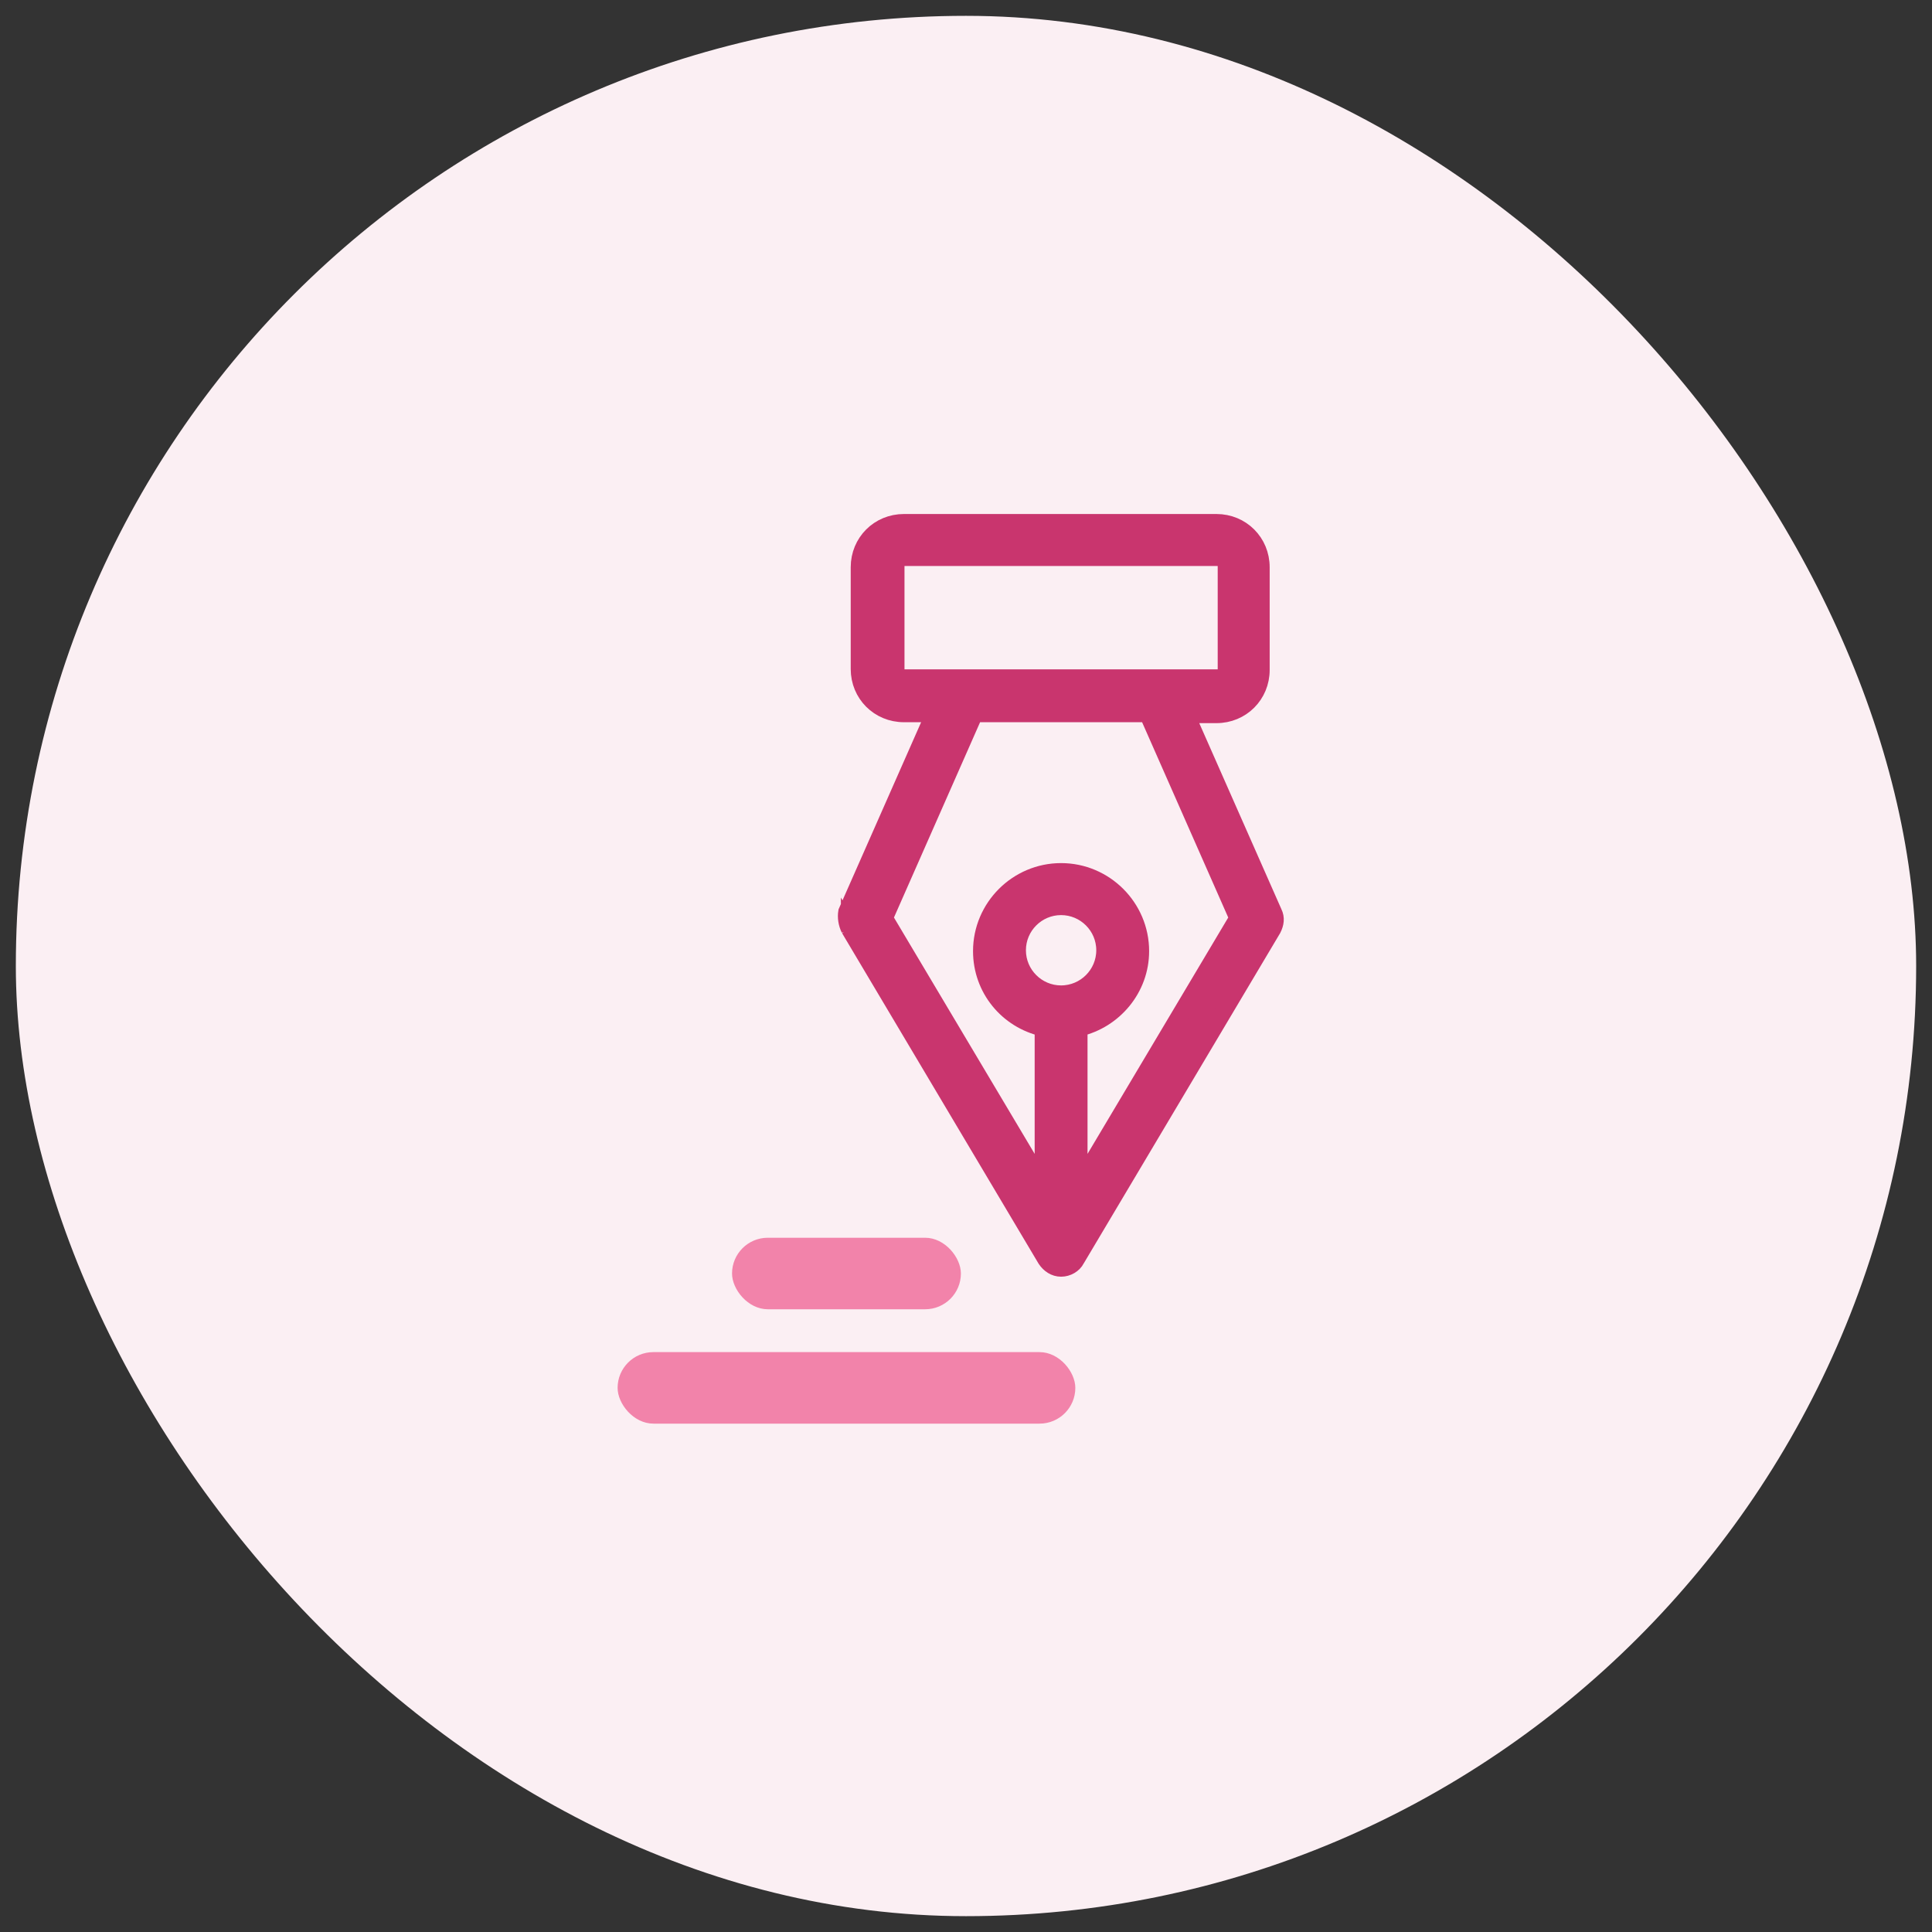 <svg width="61" height="61" viewBox="0 0 61 61" fill="none" xmlns="http://www.w3.org/2000/svg">
<rect x="0" y="0" width="61" height="61" fill="#333333" stroke="none"/>
<rect x="0.5" y="0.5" width="60" height="60" rx="30" fill="#FBEFF3"/>
<path d="M26.821 29.326L33.023 39.757C33.136 39.926 33.305 40.039 33.502 40.039C33.7 40.039 33.897 39.926 33.981 39.757L40.184 29.326C40.268 29.157 40.296 28.988 40.212 28.819L37.449 22.561L38.407 22.561C39.197 22.561 39.817 21.941 39.817 21.151L39.817 17.91C39.817 17.12 39.197 16.5 38.407 16.5L28.541 16.5C27.751 16.5 27.131 17.12 27.131 17.91L27.131 21.123C27.131 21.912 27.752 22.532 28.541 22.532L29.499 22.532L26.737 28.791C26.708 28.96 26.737 29.157 26.821 29.327L26.821 29.326ZM33.502 31.384C32.741 31.384 32.121 30.764 32.121 30.003C32.121 29.242 32.741 28.622 33.502 28.622C34.264 28.622 34.884 29.242 34.884 30.003C34.884 30.764 34.264 31.384 33.502 31.384ZM28.287 21.123L28.287 17.881C28.287 17.712 28.4 17.599 28.569 17.599L38.436 17.599C38.605 17.599 38.718 17.712 38.718 17.881L38.718 21.123C38.718 21.292 38.605 21.405 38.436 21.405L28.569 21.405C28.4 21.405 28.287 21.292 28.287 21.123ZM30.768 22.532L36.237 22.532L39.084 28.988L34.066 37.417L34.066 32.456C35.166 32.202 36.011 31.215 36.011 30.031C36.011 28.65 34.884 27.522 33.502 27.522C32.121 27.522 30.993 28.65 30.993 30.031C30.993 31.215 31.811 32.202 32.939 32.456L32.939 37.417L27.921 28.988L30.768 22.532Z" fill="#C9356E" stroke="#C9356E" stroke-width="0.542"/>
<rect x="19.5" y="42.691" width="14.452" height="2.258" rx="1.129" fill="#F283AA"/>
<rect x="23.113" y="39.08" width="7.226" height="2.258" rx="1.129" fill="#F283AA"/>
</svg>
